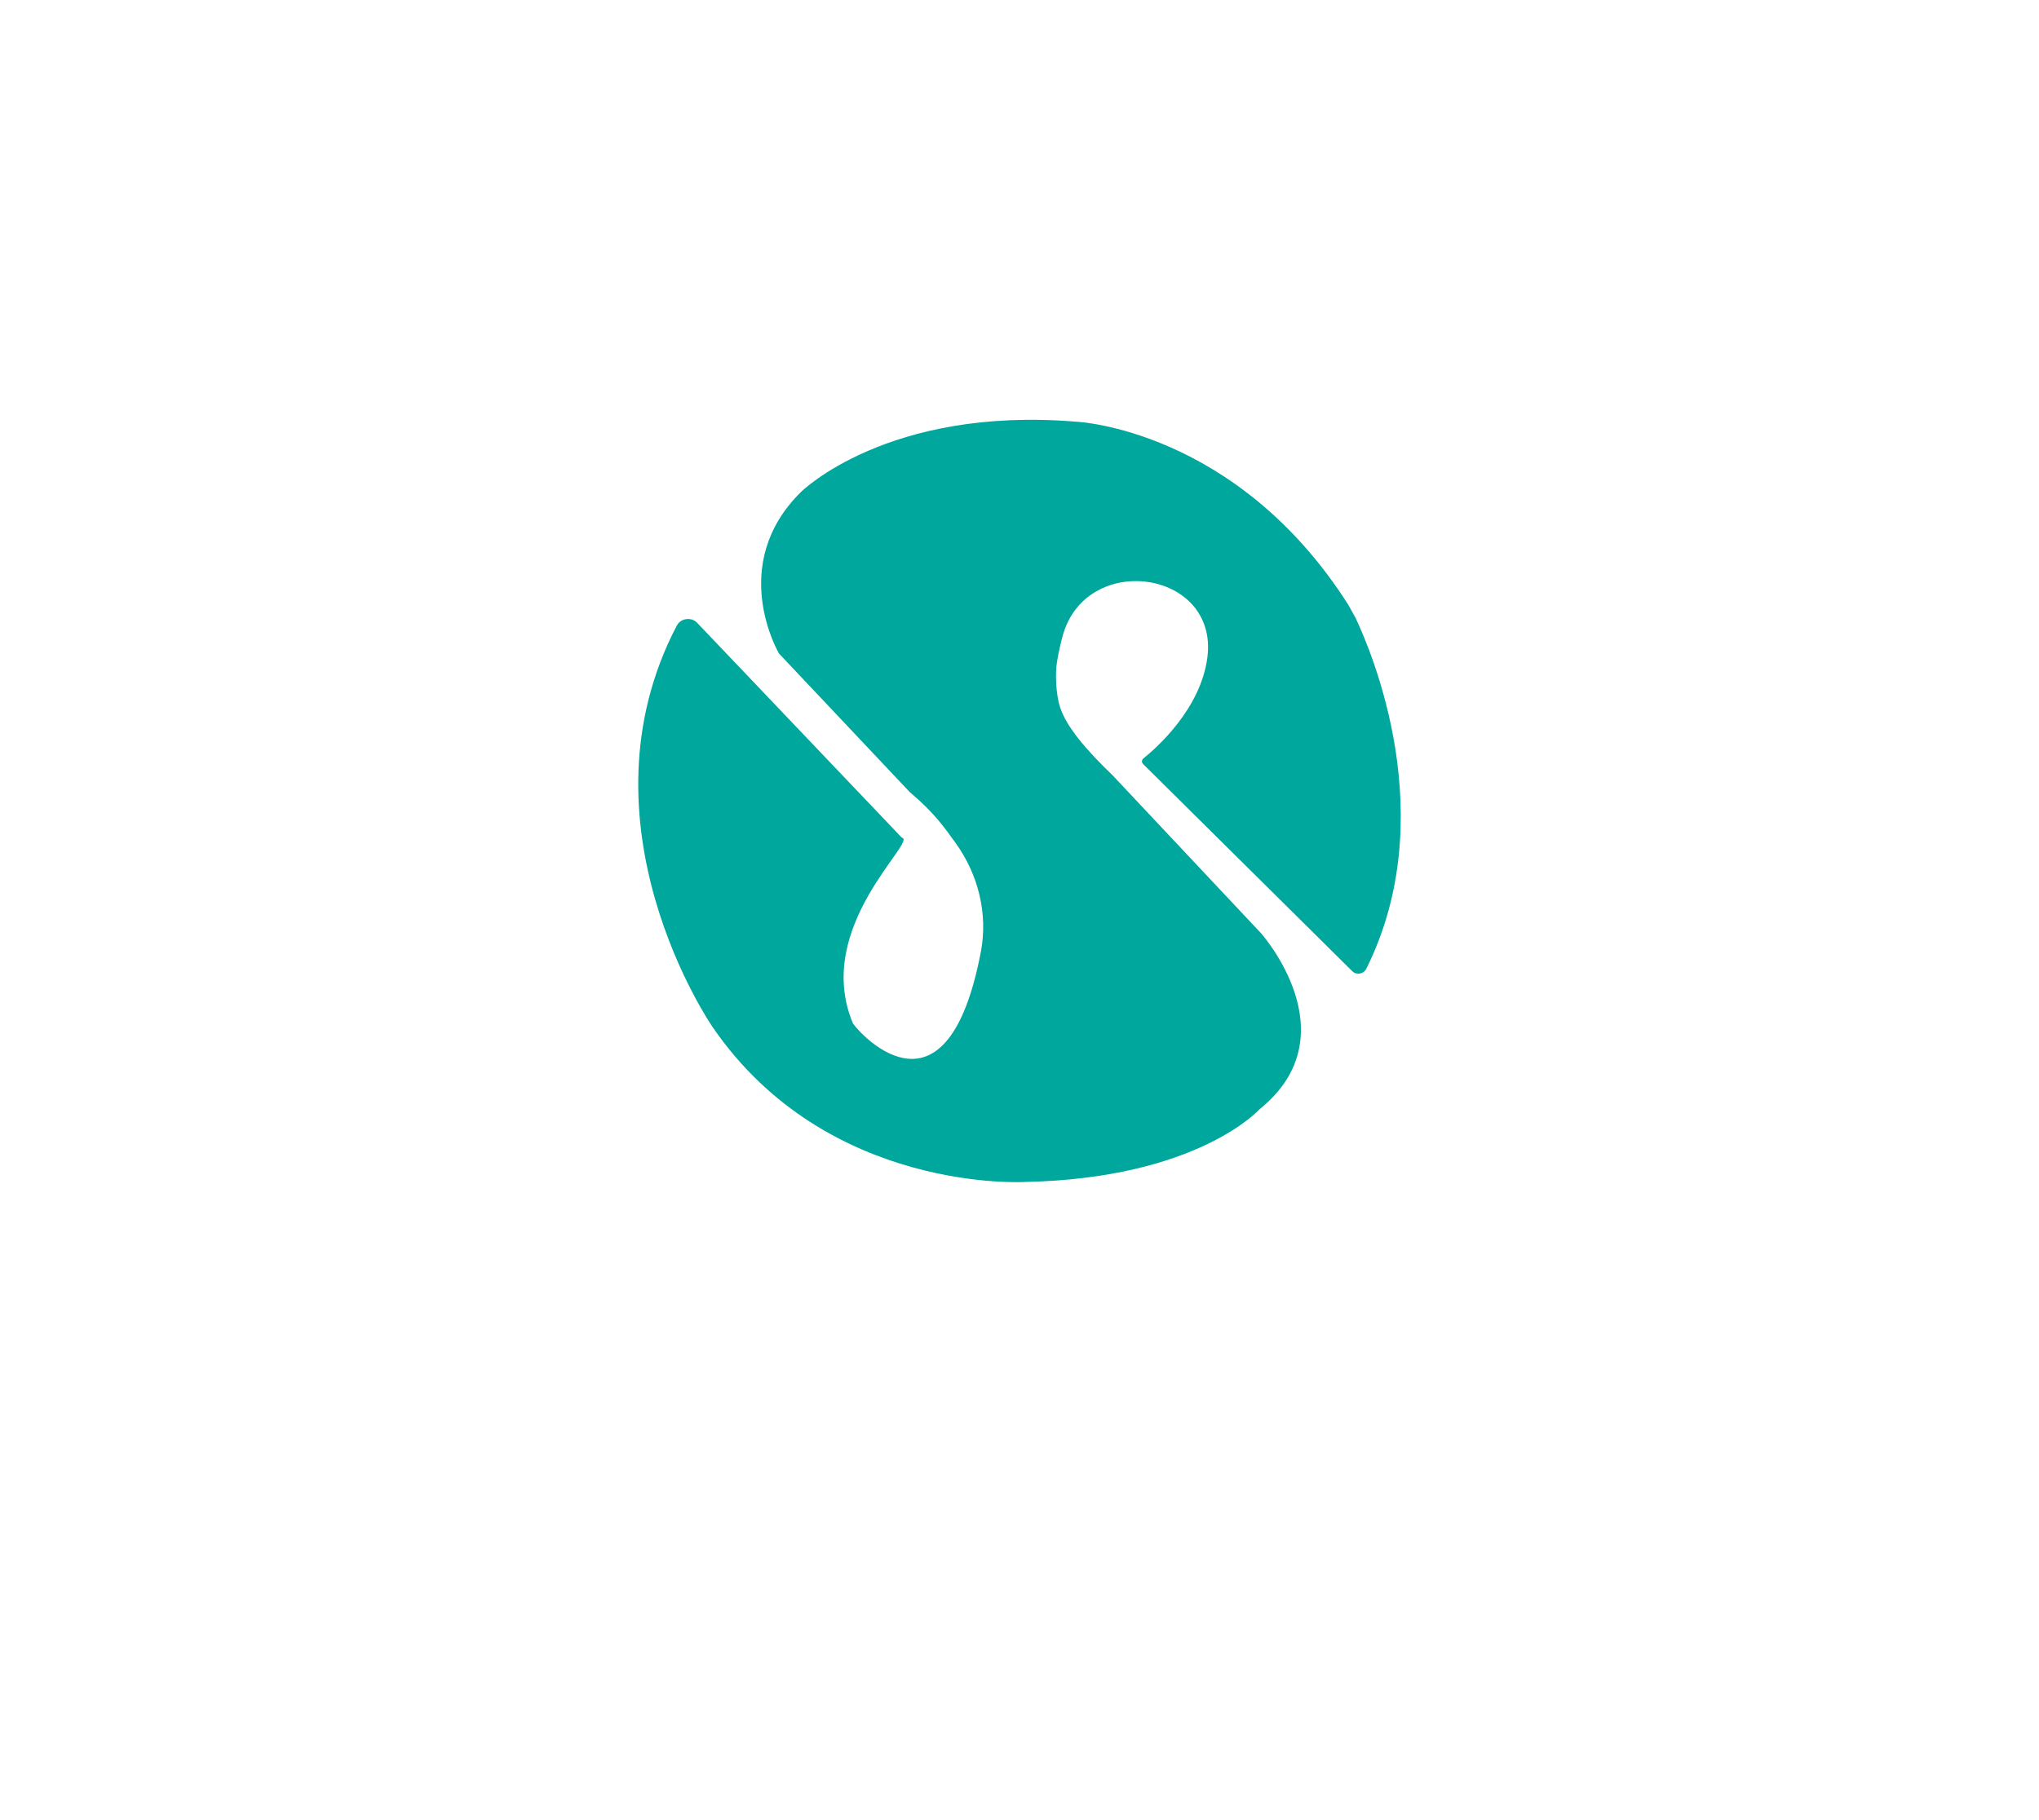 <svg width="607" height="542" viewBox="0 0 607 542" fill="none" xmlns="http://www.w3.org/2000/svg">
<g filter="url(#filter0_d_17_960)">
<path d="M201.509 186.255C202.649 184.059 205.784 183.651 207.526 185.439L268.454 249.411C273.458 250.289 241.822 275.922 253.919 304.754C256.832 308.833 282.008 335.752 291.983 283.483C294.169 272.094 291.223 260.297 284.383 250.885C281.216 246.556 278.398 242.226 270.829 235.857L231.91 194.6C231.91 194.6 216.329 168.278 238.465 146.473C238.465 146.473 264.211 120.871 320.516 125.578C320.516 125.578 368.049 127.711 401.395 180.106C402.124 181.392 402.82 182.647 403.517 183.933C408.489 194.412 429.231 243.418 406.716 288.503C405.956 290.04 403.834 290.416 402.599 289.224C391.642 278.369 347.339 234.477 340.34 227.543C339.802 227.01 339.833 226.288 340.403 225.817C344.204 222.774 357.504 211.072 359.436 195.698C362.729 169.658 323.24 164.073 316.336 189.392C315.703 191.683 315.164 194.192 314.689 196.922C314.056 200.687 314.373 206.836 315.544 210.476C317.444 216.468 323.461 223.402 331.315 230.963L375.333 277.804C375.333 277.804 402.472 308.111 374.953 330.293C374.953 330.293 356.617 350.843 305.284 351.941C305.284 351.941 246.224 355.58 212.118 305.79C212.118 305.79 170.411 245.458 201.541 186.161L201.509 186.255Z" fill="#00A79C"/>
</g>
<defs>
<filter id="filter0_d_17_960" x="0.6" y="-64.4" width="605.8" height="605.8" filterUnits="userSpaceOnUse" color-interpolation-filters="sRGB">
<feFlood flood-opacity="0" result="BackgroundImageFix"/>
<feColorMatrix in="SourceAlpha" type="matrix" values="0 0 0 0 0 0 0 0 0 0 0 0 0 0 0 0 0 0 127 0" result="hardAlpha"/>
<feOffset/>
<feGaussianBlur stdDeviation="94.7"/>
<feComposite in2="hardAlpha" operator="out"/>
<feColorMatrix type="matrix" values="0 0 0 0 0 0 0 0 0 0.47 0 0 0 0 0.439 0 0 0 1 0"/>
<feBlend mode="normal" in2="BackgroundImageFix" result="effect1_dropShadow_17_960"/>
<feBlend mode="normal" in="SourceGraphic" in2="effect1_dropShadow_17_960" result="shape"/>
</filter>
</defs>
</svg>

